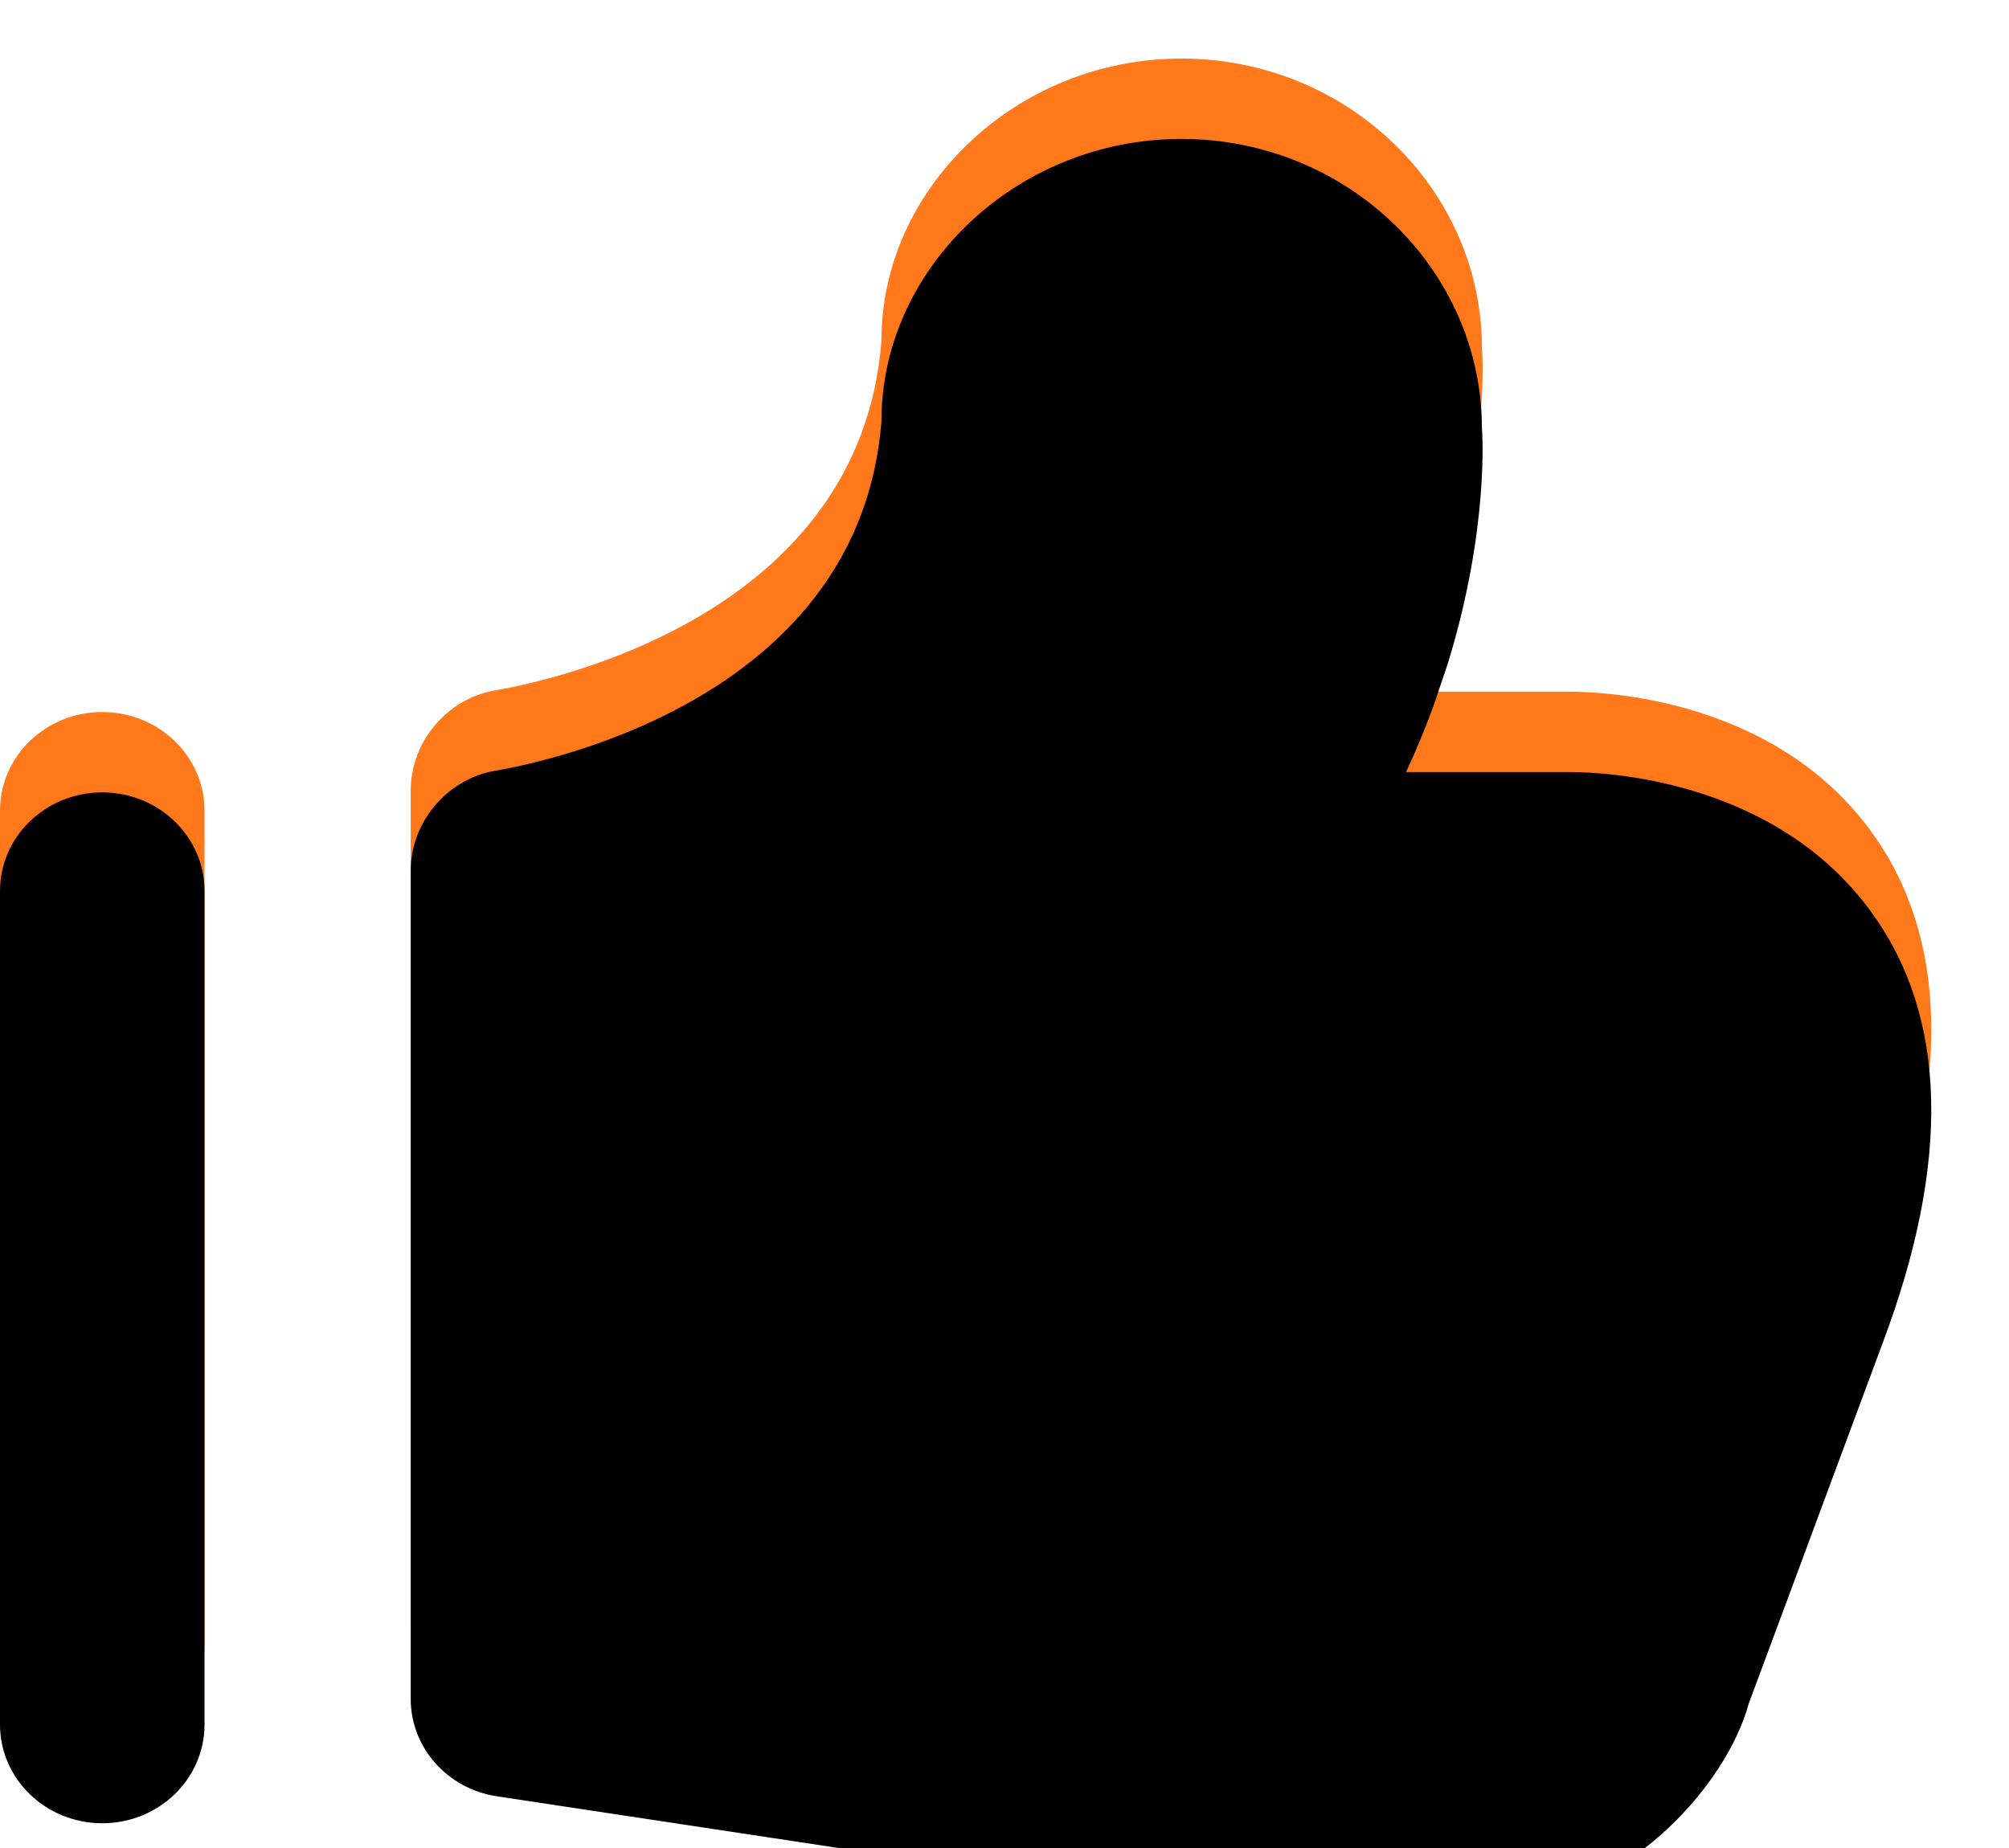 <?xml version="1.0" encoding="UTF-8"?>
<svg width="25px" height="23px" viewBox="0 0 25 23" version="1.1" xmlns="http://www.w3.org/2000/svg" xmlns:xlink="http://www.w3.org/1999/xlink">
    <!-- Generator: Sketch 43 (38999) - http://www.bohemiancoding.com/sketch -->
    <title>like_selected</title>
    <desc>Created with Sketch.</desc>
    <defs>
        <path d="M1.272,20.963 C0.57,20.963 0,20.413 0,19.735 L0,9.36 C0,8.682 0.57,8.133 1.272,8.133 C1.975,8.133 2.545,8.682 2.545,9.36 L2.545,19.735 C2.545,20.413 1.975,20.963 1.272,20.963 Z" id="path-1"></path>
        <filter x="-19.6%" y="-3.9%" width="139.3%" height="107.8%" filterUnits="objectBoundingBox" id="filter-2">
            <feOffset dx="0" dy="1" in="SourceAlpha" result="shadowOffsetInner1"></feOffset>
            <feComposite in="shadowOffsetInner1" in2="SourceAlpha" operator="arithmetic" k2="-1" k3="1" result="shadowInnerInner1"></feComposite>
            <feColorMatrix values="0 0 0 0 0.81   0 0 0 0 0.335   0 0 0 0 0  0 0 0 1 0" type="matrix" in="shadowInnerInner1"></feColorMatrix>
        </filter>
        <path d="M17.847,7.033 C17.748,7.307 17.632,7.59 17.497,7.88 L18.413,7.88 L19.537,7.88 C19.963,7.88 22.086,7.965 23.29,9.627 C24.235,10.93 24.278,12.739 23.421,15.004 L21.76,19.478 C21.522,20.369 20.254,22.252 17.387,22.252 C17.172,22.252 16.946,22.243 16.709,22.22 L6.186,20.628 C5.568,20.536 5.111,20.021 5.111,19.417 L5.111,9.107 C5.111,8.513 5.553,7.969 6.16,7.864 C6.916,7.733 10.705,6.911 10.969,3.513 C10.965,1.618 12.642,0 14.702,0 C16.763,0 18.441,1.618 18.441,3.606 C18.445,3.626 18.534,4.837 18.023,6.509 L17.847,7.033 Z" id="path-3"></path>
        <filter x="-2.6%" y="-2.2%" width="105.3%" height="104.5%" filterUnits="objectBoundingBox" id="filter-4">
            <feOffset dx="0" dy="1" in="SourceAlpha" result="shadowOffsetInner1"></feOffset>
            <feComposite in="shadowOffsetInner1" in2="SourceAlpha" operator="arithmetic" k2="-1" k3="1" result="shadowInnerInner1"></feComposite>
            <feColorMatrix values="0 0 0 0 0.81   0 0 0 0 0.335   0 0 0 0 0  0 0 0 1 0" type="matrix" in="shadowInnerInner1"></feColorMatrix>
        </filter>
    </defs>
    <g id="nearby_shop-" stroke="none" stroke-width="1" fill="none" fill-rule="evenodd">
        <g id="04_店铺详情" transform="translate(-634, -4848)">
            <g id="like_selected" transform="translate(634, 4848)">
                <g transform="translate(0, 0.729)" id="Shape">
                    <g>
                        <use fill="#FF7819" fill-rule="evenodd" xlink:href="#path-1"></use>
                        <use fill="black" fill-opacity="1" filter="url(#filter-2)" xlink:href="#path-1"></use>
                    </g>
                    <g fill-rule="nonzero">
                        <use fill="#FF7819" fill-rule="evenodd" xlink:href="#path-3"></use>
                        <use fill="black" fill-opacity="1" filter="url(#filter-4)" xlink:href="#path-3"></use>
                    </g>
                </g>
            </g>
        </g>
    </g>
</svg>